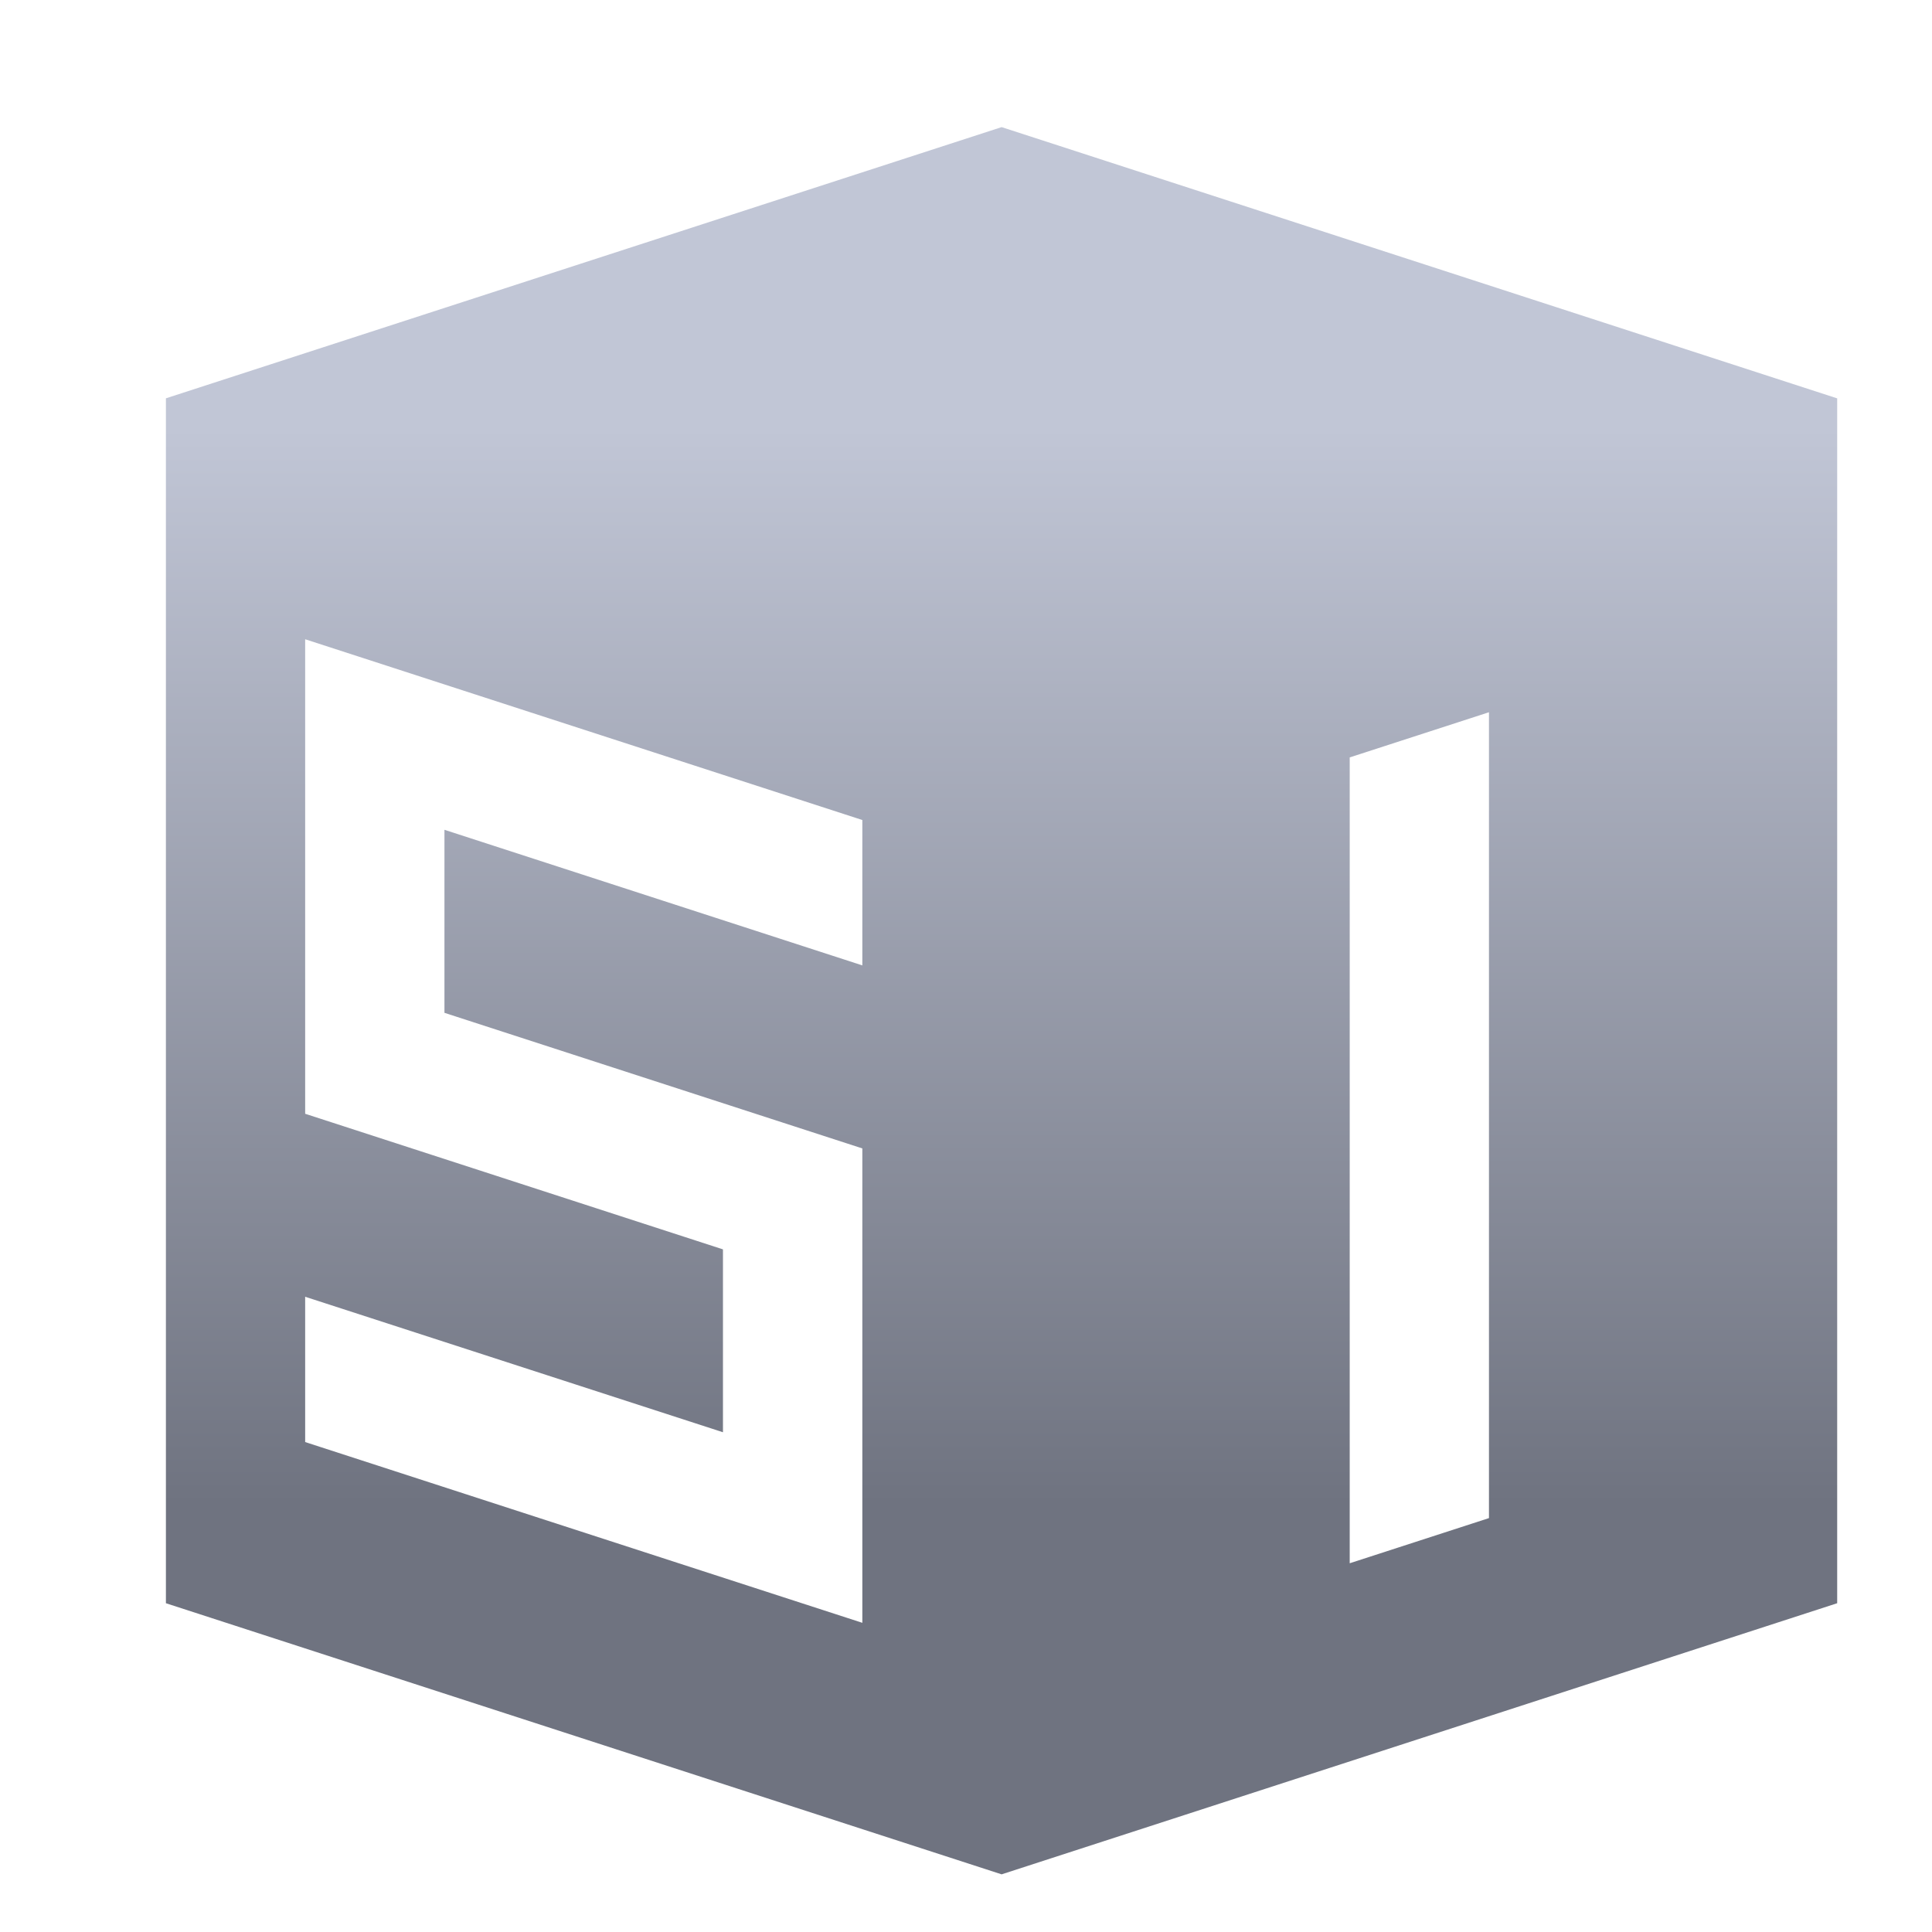 <svg xmlns="http://www.w3.org/2000/svg" xmlns:xlink="http://www.w3.org/1999/xlink" width="64" height="64" viewBox="0 0 64 64" version="1.1"><defs><linearGradient id="linear0" gradientUnits="userSpaceOnUse" x1="0" y1="0" x2="0" y2="1" gradientTransform="matrix(56,0,0,35.898,4,14.051)"><stop offset="0" style="stop-color:#c1c6d6;stop-opacity:1;"/><stop offset="1" style="stop-color:#6f7380;stop-opacity:1;"/></linearGradient></defs><g id="surface1"><path style=" stroke:none;fill-rule:nonzero;fill:url(#linear0);" d="M 33.18 4.211 L 5.496 13.195 L 5.496 53.109 L 33.18 62.09 L 60.859 53.109 L 60.859 13.195 L 60.855 13.195 Z M 10.109 21.176 L 28.566 27.164 L 28.566 31.98 L 14.723 27.488 L 14.723 33.551 L 28.566 38.043 L 28.566 53.758 L 10.109 47.77 L 10.109 42.957 L 23.949 47.445 L 23.949 41.387 L 10.109 36.895 Z M 49.324 23.594 L 49.324 50.289 L 44.711 51.785 L 44.711 25.09 Z M 49.324 23.594 "/></g></svg>
